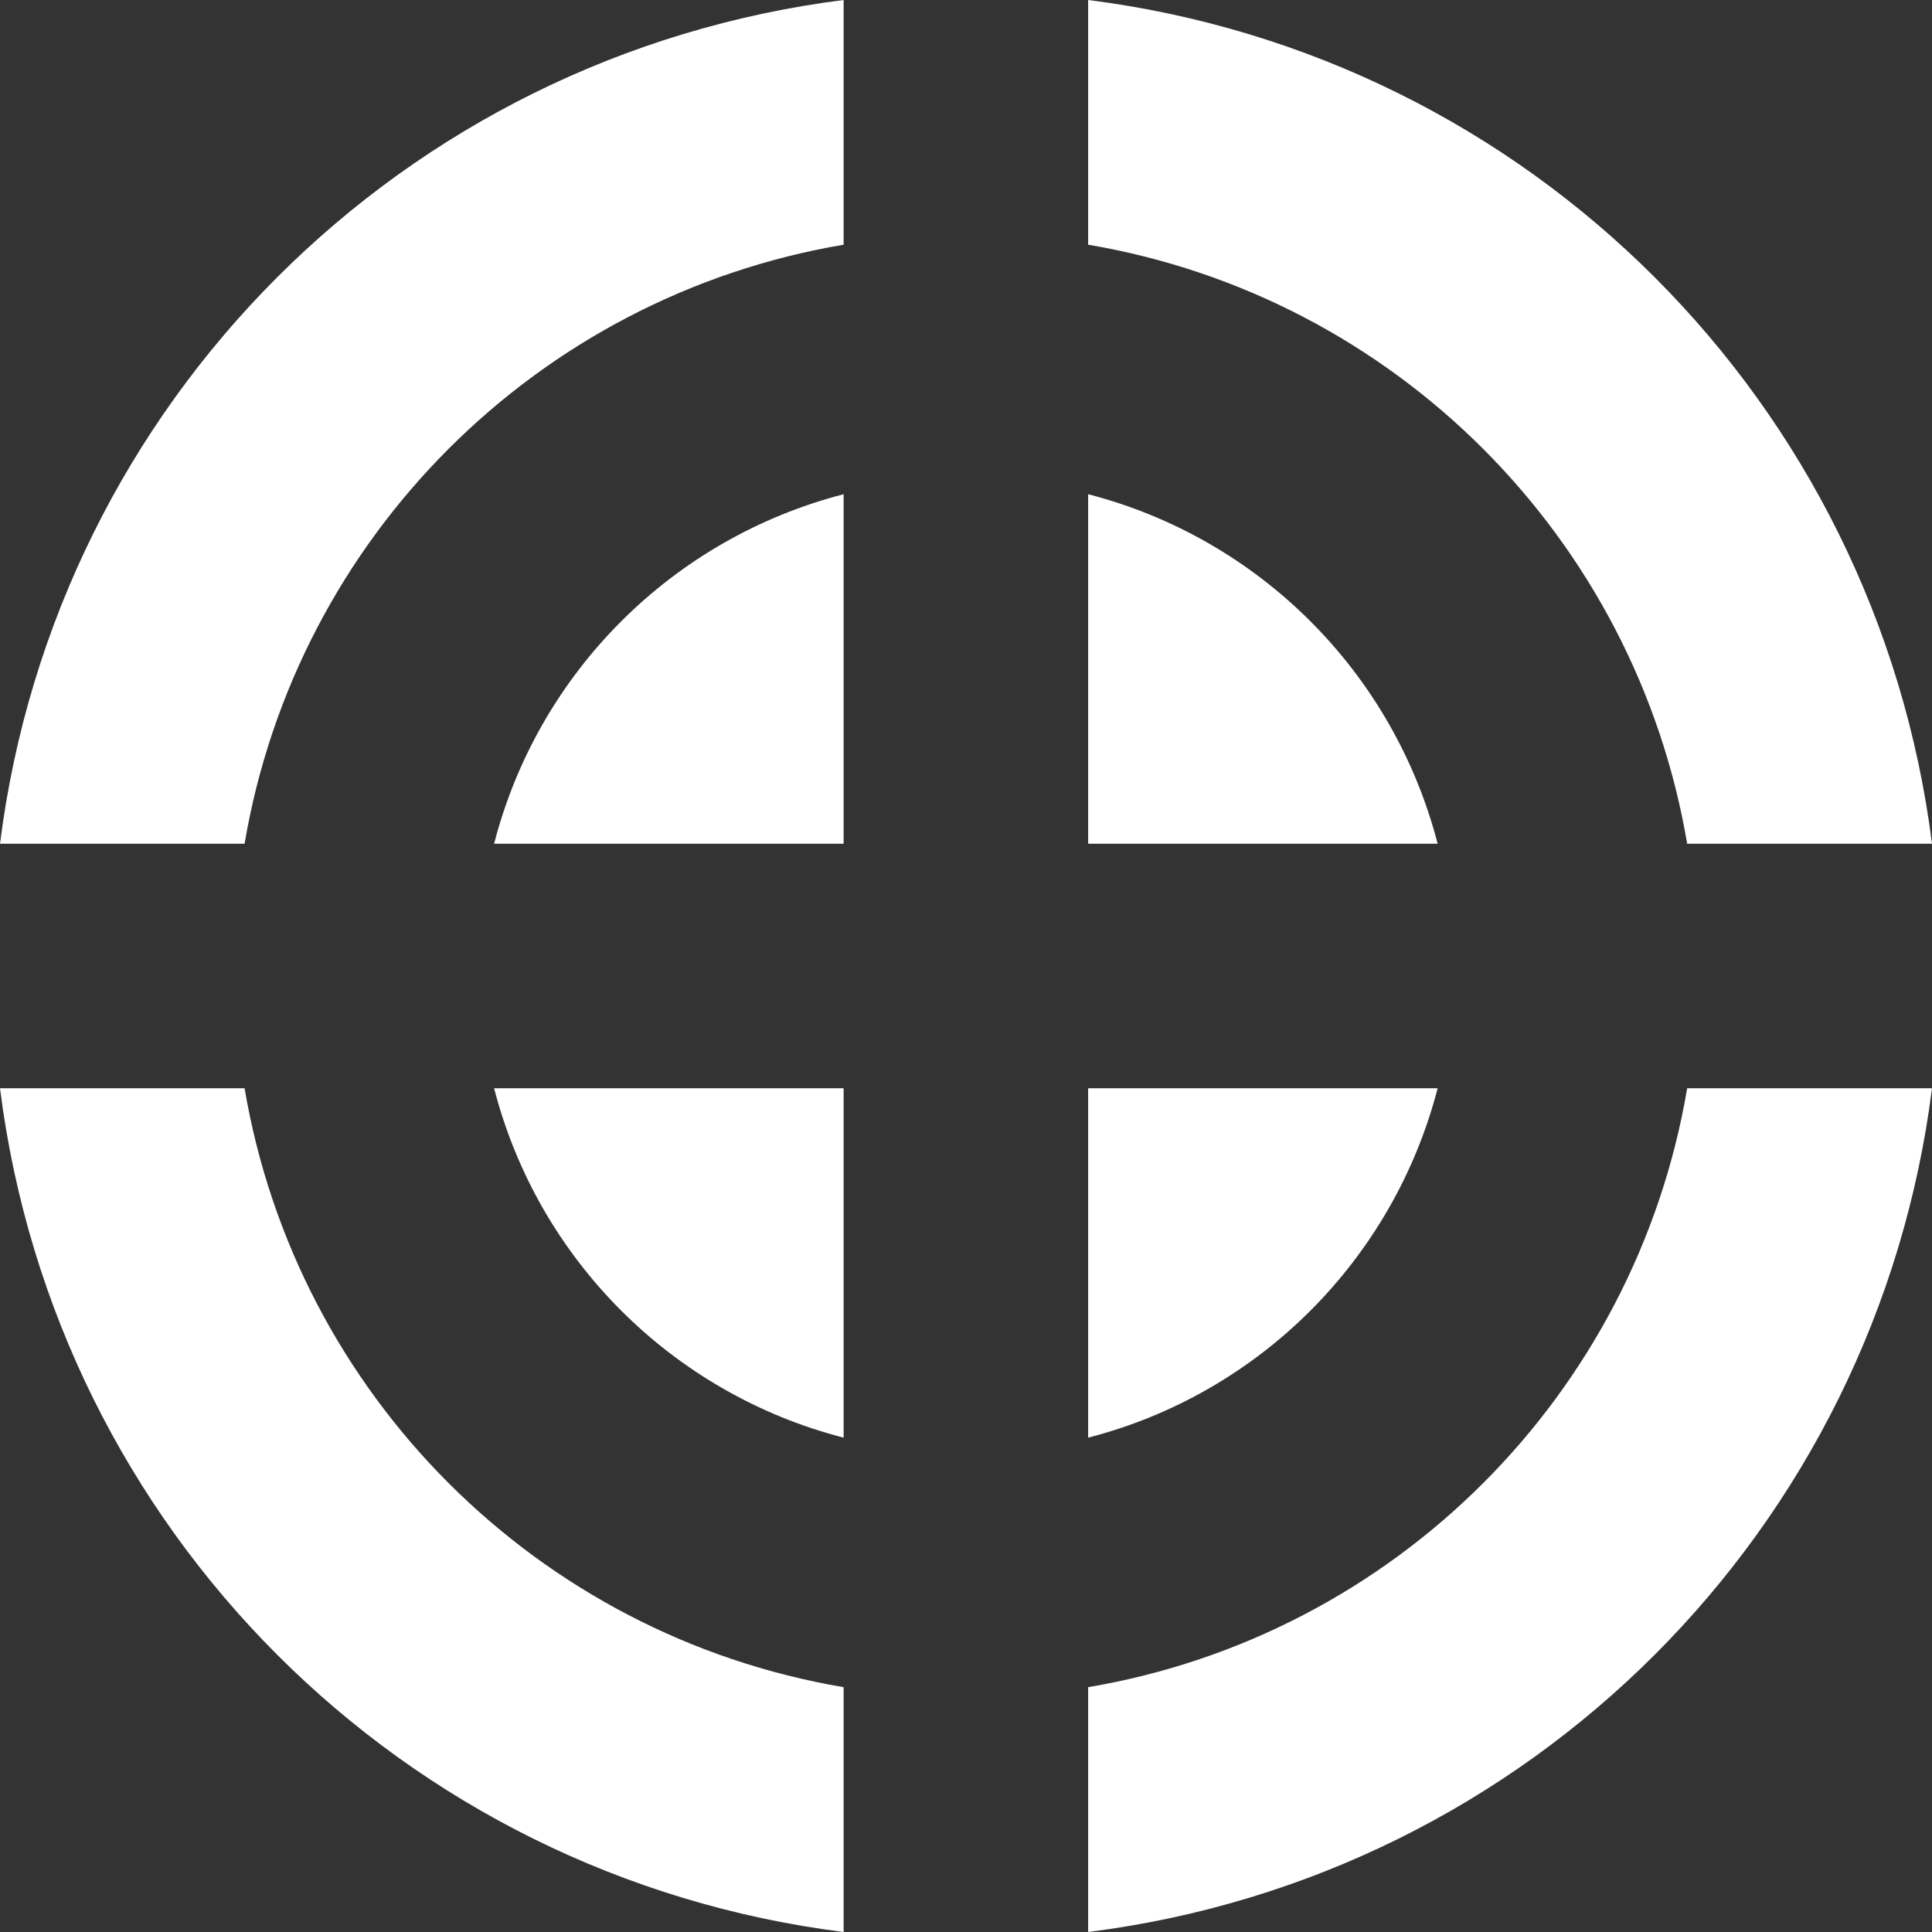 <?xml version='1.0' encoding='ISO-8859-1'?>
<!-- Generator: Adobe Illustrator 15.1.0, SVG Export Plug-In . SVG Version: 6.00 Build 0)  -->
<!DOCTYPE svg PUBLIC "-//W3C//DTD SVG 1.1//EN" "http://www.w3.org/Graphics/SVG/1.1/DTD/svg11.dtd"><svg xmlns:xlink='http://www.w3.org/1999/xlink' version='1.1' x='0px' y='0px' viewBox='0 0 32 32' xmlns='http://www.w3.org/2000/svg' height='32px' xml:space='preserve' width='32px'>
<rect x="0" y="0" width="32" height="32" fill="#333333" stroke="none"/>
<g id='Layer_1'>
</g>
<g id='target'>
	<g>
		<g>
			<g>
				<path d='M18.023,13.975h5.789c-0.734-2.836-2.953-5.057-5.789-5.789V13.975z' style='fill:white;'/>
			</g>
			<g>
				<path d='M18.023,18.025v5.787c2.836-0.73,5.055-2.953,5.789-5.787H18.023z' style='fill:white;'/>
			</g>
			<g>
				<path d='M13.973,13.975V8.186c-2.836,0.732-5.059,2.953-5.789,5.789H13.973z' style='fill:white;'/>
			</g>
			<g>
				<path d='M13.973,18.025H8.184c0.73,2.834,2.953,5.057,5.789,5.787V18.025z' style='fill:white;'/>
			</g>
		</g>
		<g>
			<path d='M18.023,4.053c5.074,0.859,9.062,4.848,9.922,9.922H32C31.074,6.664,25.336,0.924,18.023,0V4.053z
				' style='fill:white;'/>
			<path d='M4.051,13.975C4.91,8.9,8.898,4.912,13.973,4.053V0C6.664,0.924,0.922,6.664,0,13.975H4.051z' style='fill:white;'/>
			<path d='M13.973,27.945c-5.074-0.859-9.062-4.844-9.922-9.92H0C0.922,25.336,6.664,31.078,13.973,32
				V27.945z' style='fill:white;'/>
			<path d='M27.945,18.025c-0.859,5.076-4.848,9.061-9.922,9.92V32C25.336,31.078,31.074,25.336,32,18.025
				H27.945z' style='fill:white;'/>
		</g>
	</g>
</g>
</svg>
